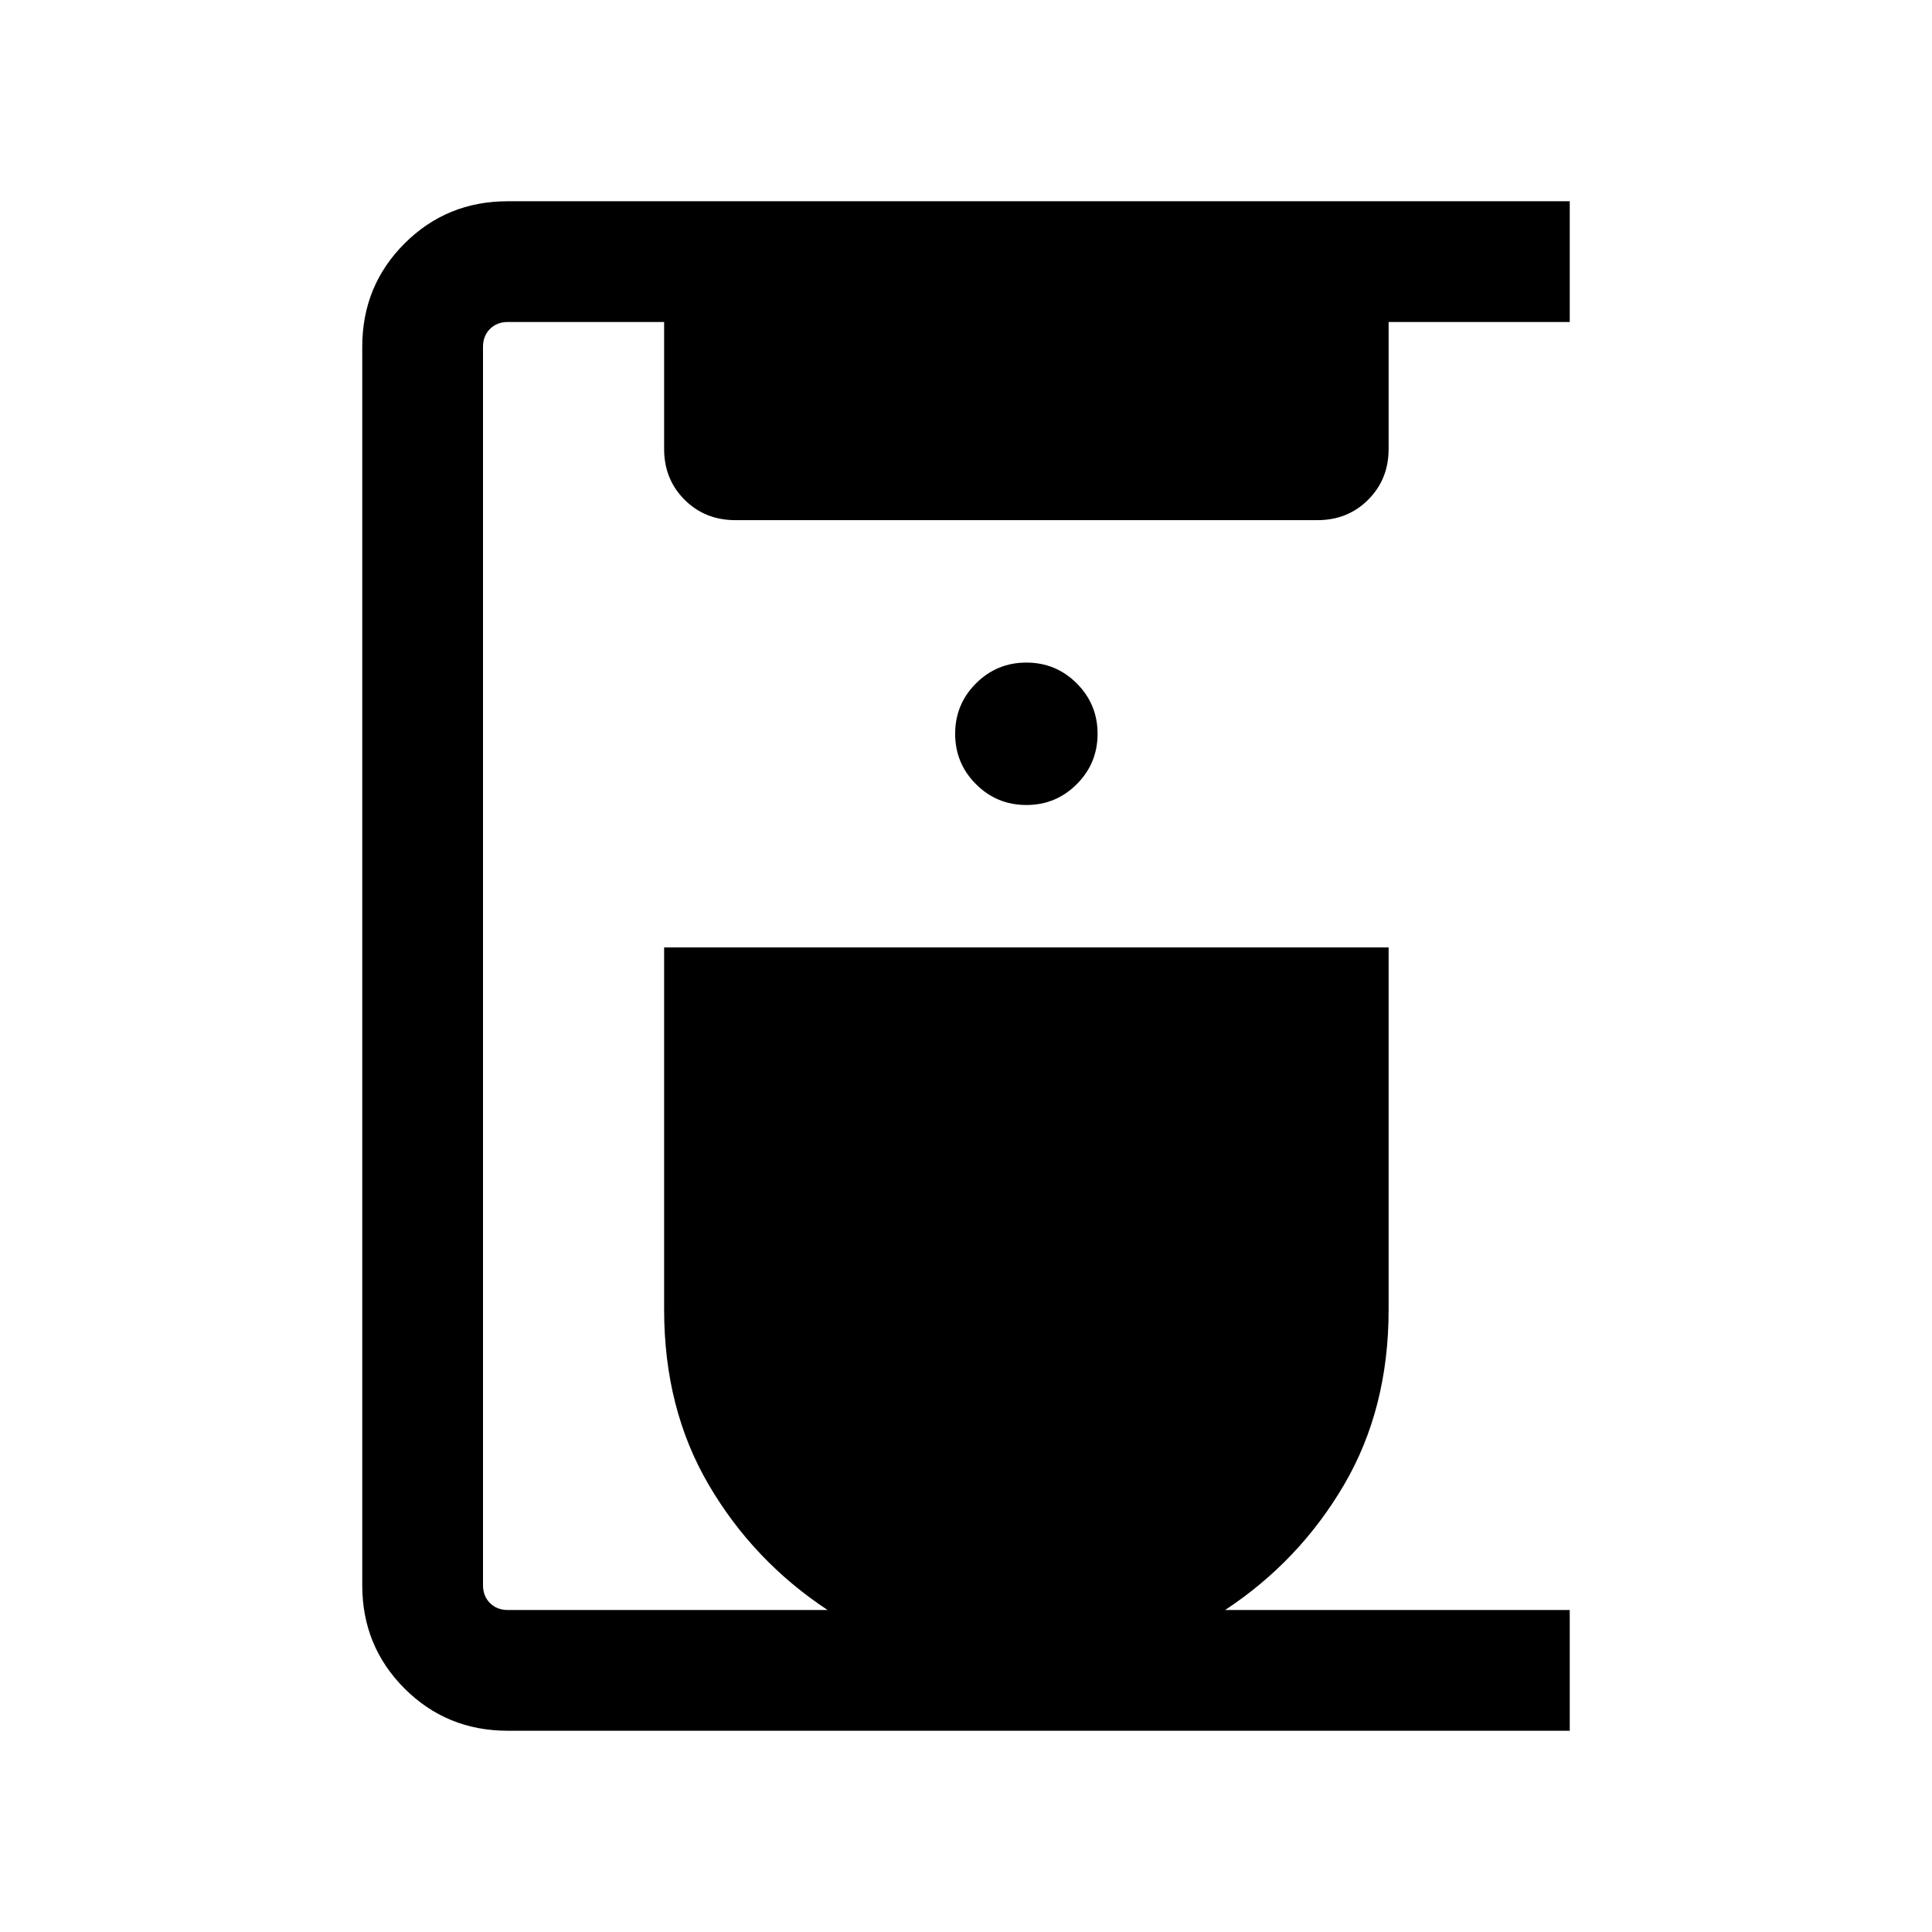 <svg xmlns="http://www.w3.org/2000/svg" height="24" viewBox="0 -960 960 960" width="24"><path d="M252.31-100Q222-100 201-121q-21-21-21-51.31v-615.38Q180-818 201-839q21-21 51.31-21H780v60h-90v63.08q0 15.07-10.16 25.23-10.15 10.15-25.23 10.15H365.39q-15.08 0-25.24-10.15Q330-721.85 330-736.92V-800h-77.69q-5.39 0-8.85 3.46t-3.46 8.85v615.38q0 5.39 3.46 8.85t8.85 3.46h158.92q-36.84-24.31-59.04-62.15Q330-260 330-309.23v-180h360v180q0 49.23-22.19 87.08-22.2 37.84-59.04 62.15H780v60H252.31ZM510-560q14.69 0 25.04-10.35 10.34-10.34 10.34-25.03 0-14.7-10.34-25.04-10.35-10.35-25.04-10.35t-25.04 10.35q-10.35 10.34-10.35 25.04 0 14.69 10.35 25.03Q495.31-560 510-560Z"/></svg>